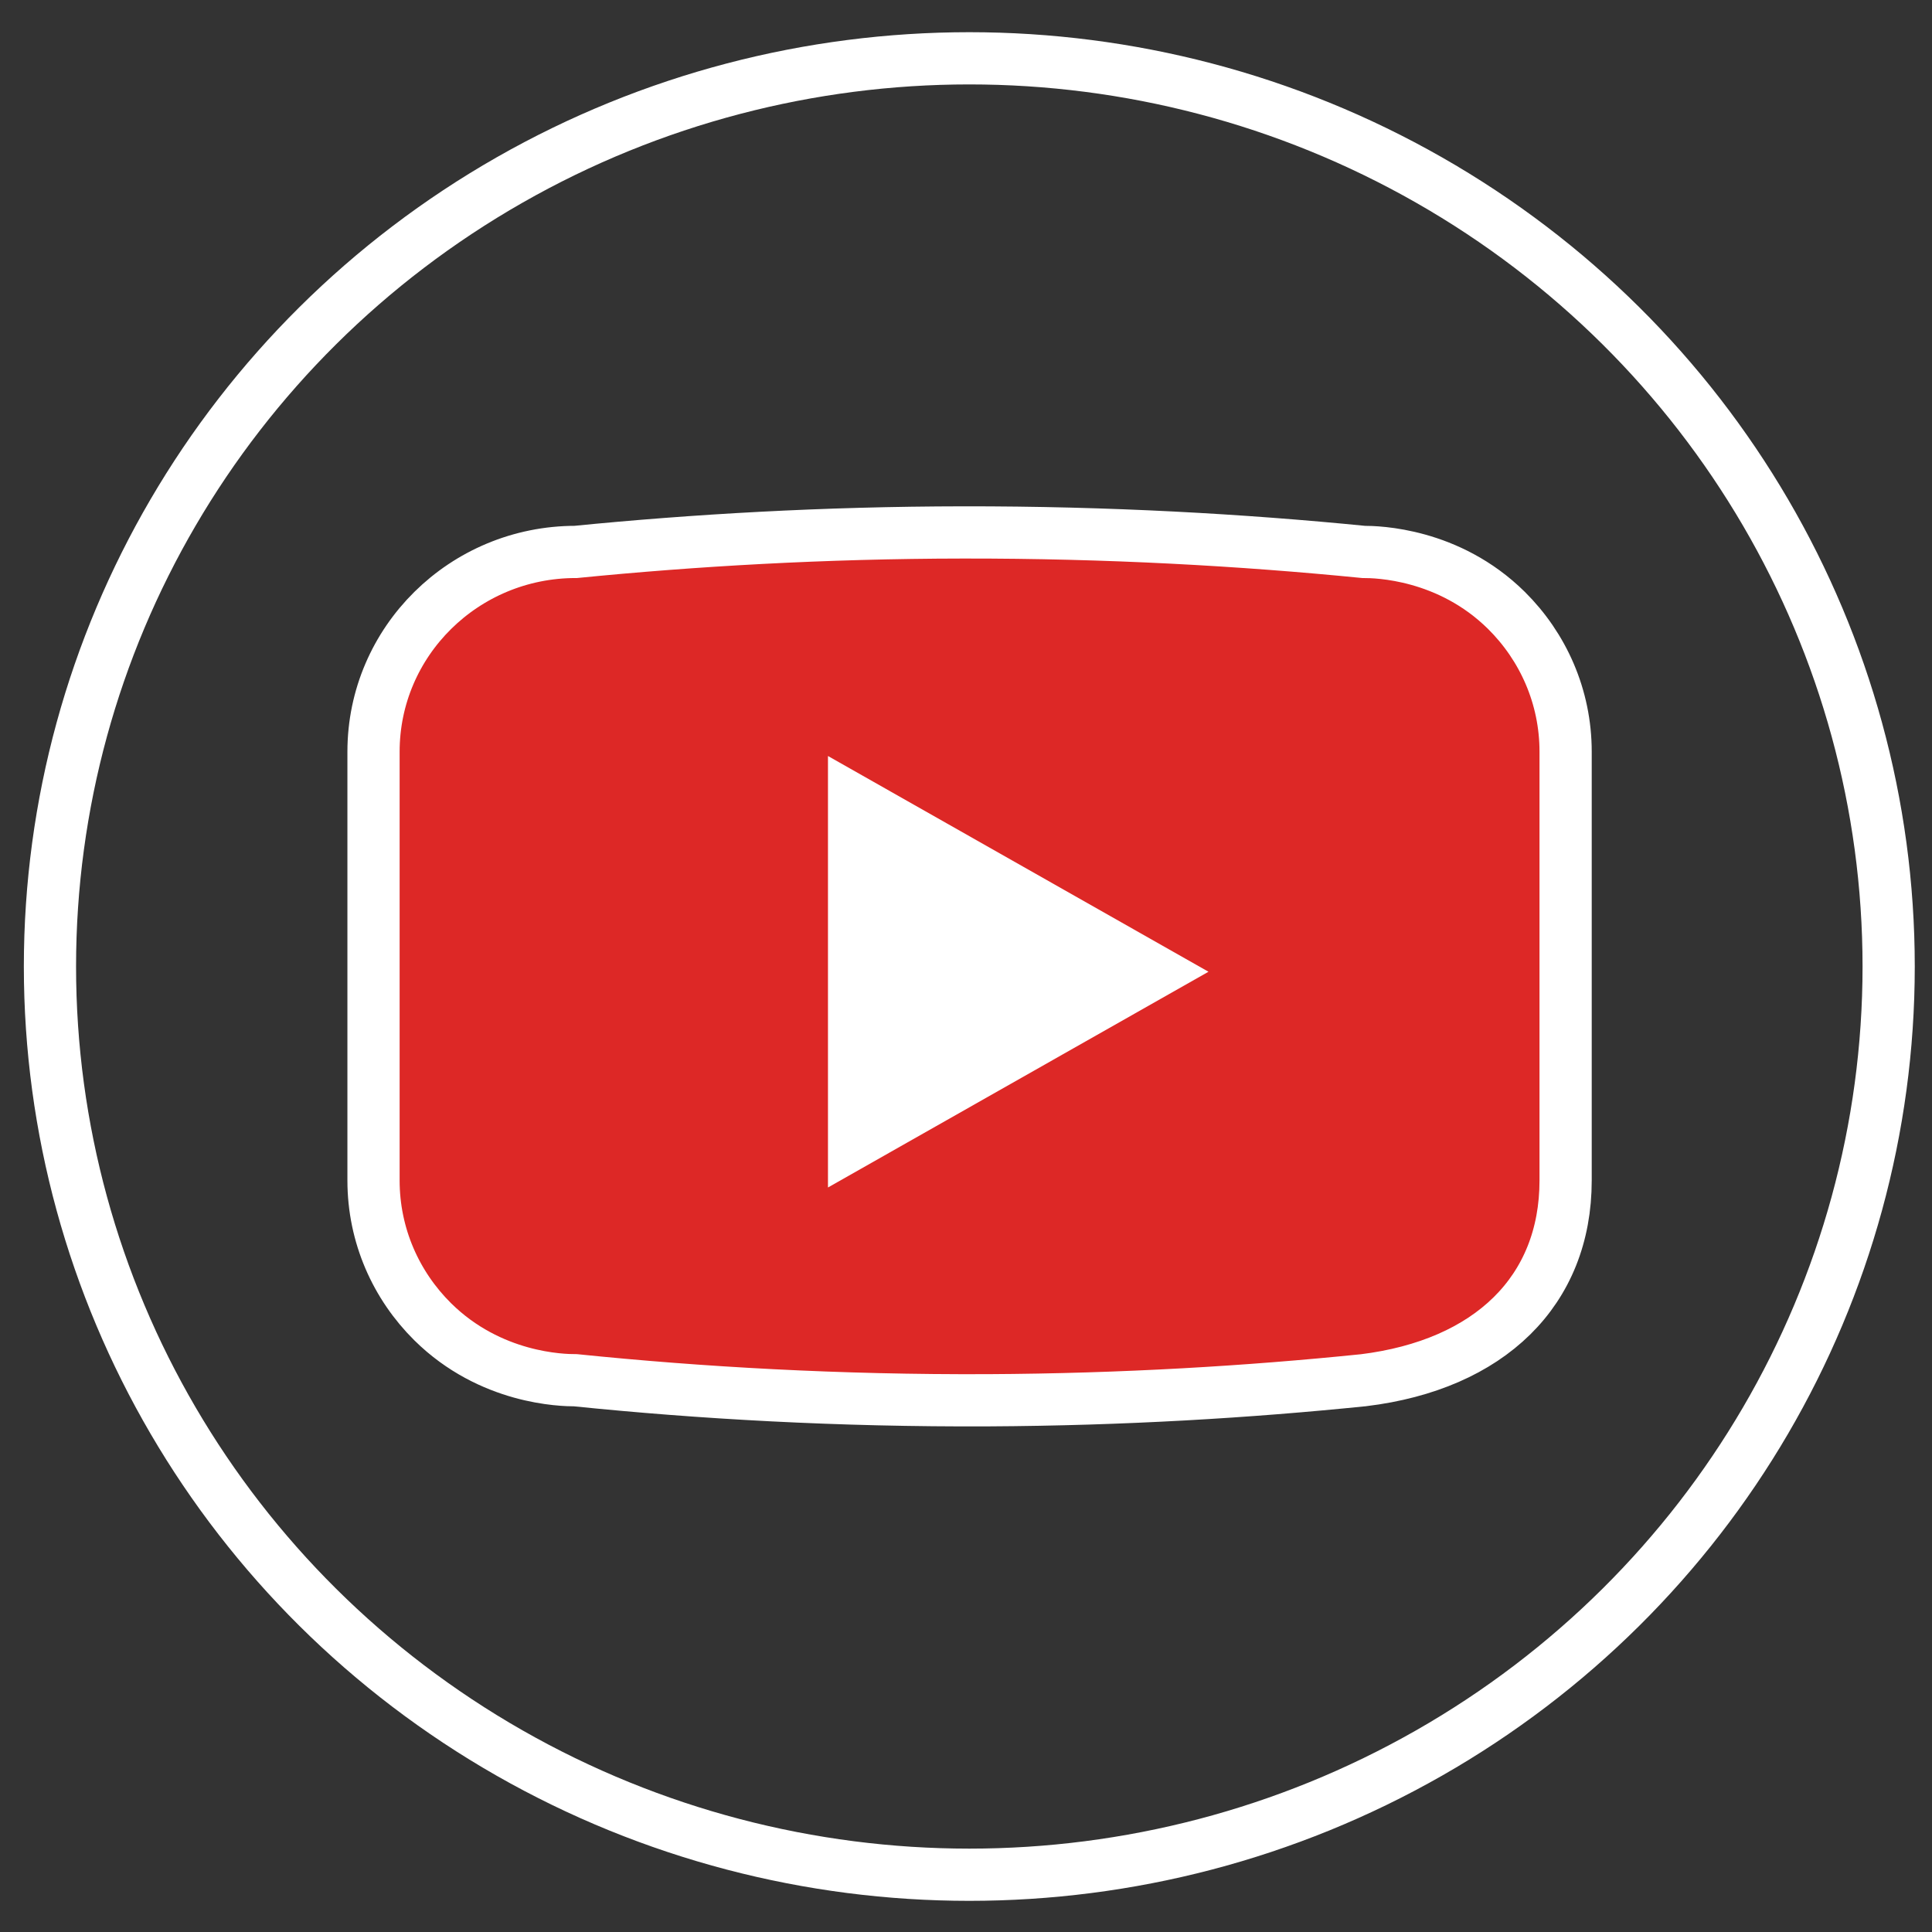 <?xml version="1.0" encoding="UTF-8"?><svg id="b" xmlns="http://www.w3.org/2000/svg" viewBox="0 0 111 111"><rect x="0" y="0" width="111" height="111" fill="#333333" stroke="none"/><ellipse cx="55.69" cy="55.53" rx="52.82" ry="52.18" fill="none" stroke="#fff" stroke-miterlimit="10" stroke-width="3"/><path d="m78.32,79.3c-6.55.67-13.77,1.11-21.54,1.15-8.62.04-16.57-.42-23.71-1.15-.77,0-4.89-.08-8.21-3.36-2.1-2.08-3.4-4.95-3.4-8.12v-24.63c0-6.34,5.2-11.48,11.62-11.48,6.76-.67,14.21-1.11,22.26-1.12,8.34-.01,16.04.43,23,1.12.77,0,4.89.08,8.21,3.36,2.1,2.08,3.4,4.95,3.4,8.12v24.63c0,6.34-4.36,10.59-11.62,11.48Z" fill="#dd2826" stroke="#fff" stroke-miterlimit="10" stroke-width="3"/><polygon points="66.39 55.83 49.07 46.01 49.07 65.65 66.39 55.83" fill="#fff" stroke="#fff" stroke-miterlimit="10" stroke-width="3"/></svg>